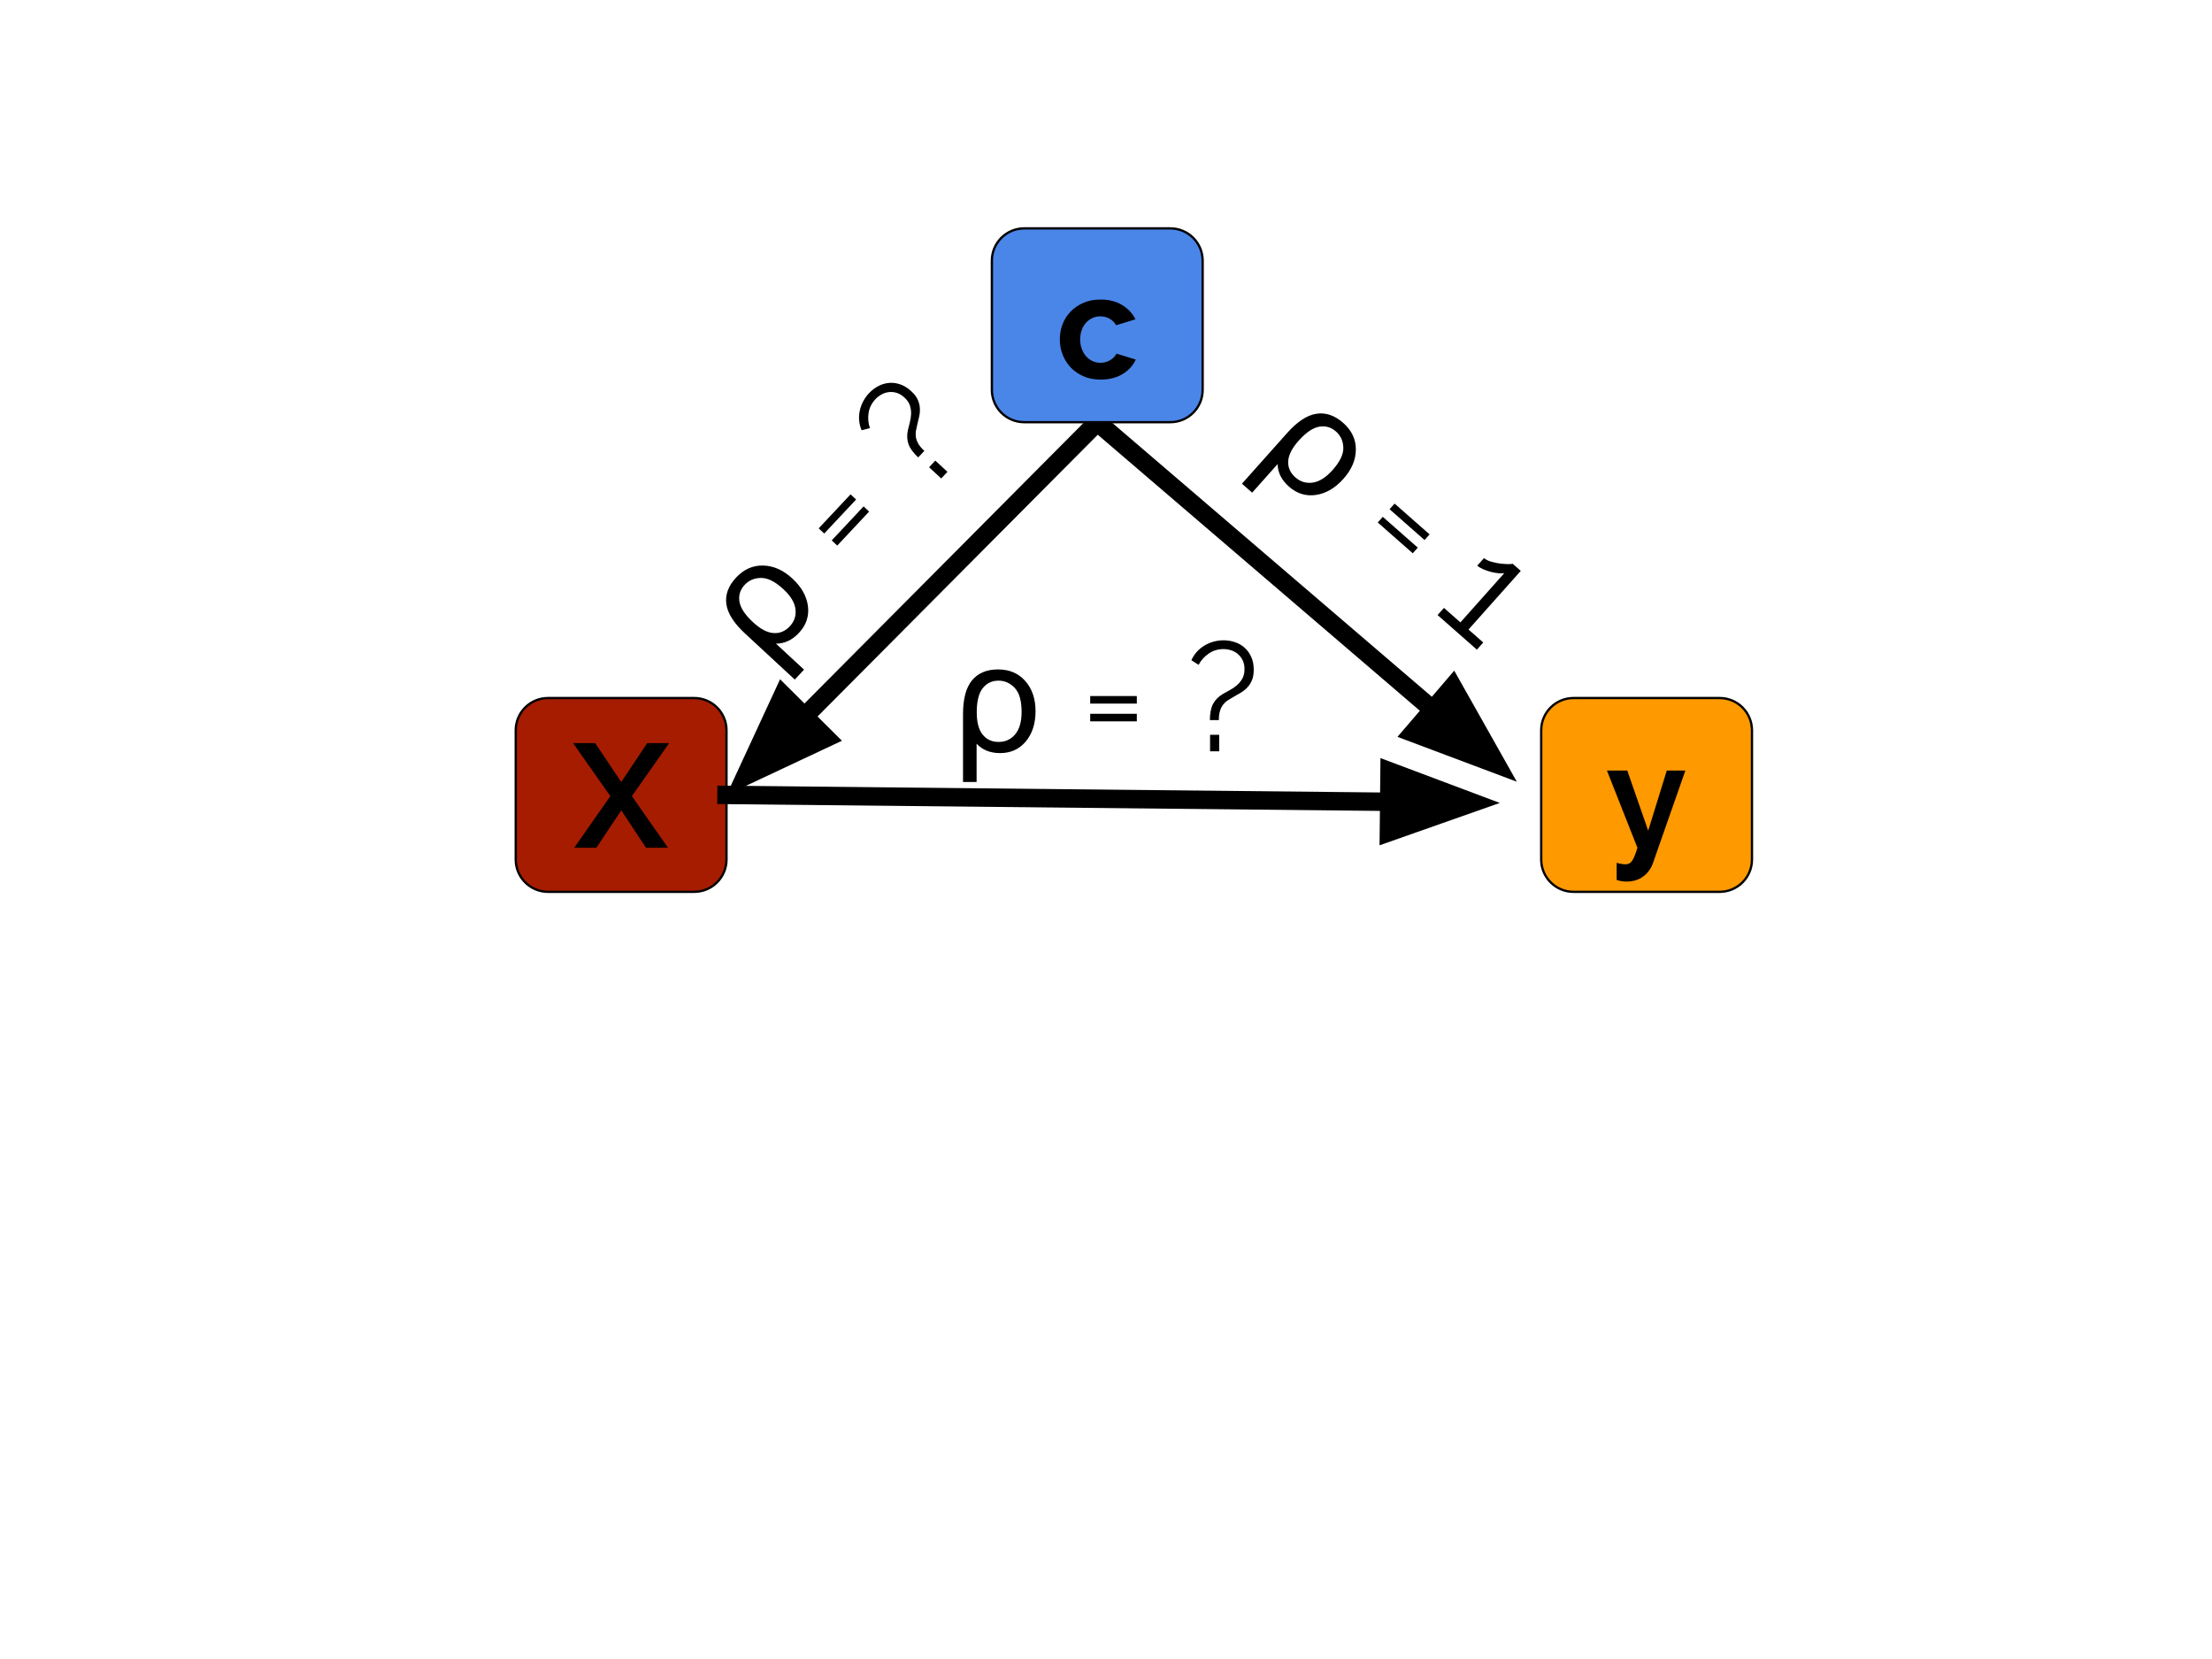 <?xml version="1.0" standalone="yes"?>

<svg version="1.1" viewBox="0.0 0.0 960.0 720.0" fill="none" stroke="none" stroke-linecap="square" stroke-miterlimit="10" xmlns="http://www.w3.org/2000/svg" xmlns:xlink="http://www.w3.org/1999/xlink"><clipPath id="p.0"><path d="m0 0l960.0 0l0 720.0l-960.0 0l0 -720.0z" clip-rule="nonzero"></path></clipPath><g clip-path="url(#p.0)"><path fill="#000000" fill-opacity="0.0" d="m0 0l960.0 0l0 720.0l-960.0 0z" fill-rule="evenodd"></path><path fill="#a61c00" d="m223.823 316.963l0 0c0 -7.741 6.276 -14.017 14.017 -14.017l63.441 0c3.718 0 7.283 1.477 9.912 4.106c2.629 2.629 4.106 6.194 4.106 9.912l0 56.067c0 7.742 -6.276 14.017 -14.017 14.017l-63.441 0c-7.742 0 -14.017 -6.276 -14.017 -14.017z" fill-rule="evenodd"></path><path stroke="#000000" stroke-width="1.0" stroke-linejoin="round" stroke-linecap="butt" d="m223.823 316.963l0 0c0 -7.741 6.276 -14.017 14.017 -14.017l63.441 0c3.718 0 7.283 1.477 9.912 4.106c2.629 2.629 4.106 6.194 4.106 9.912l0 56.067c0 7.742 -6.276 14.017 -14.017 14.017l-63.441 0c-7.742 0 -14.017 -6.276 -14.017 -14.017z" fill-rule="evenodd"></path><path fill="#000000" d="m258.295 322.499l11.328 16.891l11.266 -16.891l9.531 0l-16.188 23.031l15.688 22.406l-9.547 0l-10.75 -16.25l-10.812 16.25l-9.609 0l15.687 -22.406l-16.187 -23.031l9.594 0z" fill-rule="nonzero"></path><path fill="#ff9900" d="m668.874 316.963l0 0c0 -7.741 6.276 -14.017 14.017 -14.017l63.441 0c3.718 0 7.283 1.477 9.912 4.106c2.629 2.629 4.106 6.194 4.106 9.912l0 56.067c0 7.742 -6.276 14.017 -14.017 14.017l-63.441 0c-7.742 0 -14.017 -6.276 -14.017 -14.017z" fill-rule="evenodd"></path><path stroke="#000000" stroke-width="1.0" stroke-linejoin="round" stroke-linecap="butt" d="m668.874 316.963l0 0c0 -7.741 6.276 -14.017 14.017 -14.017l63.441 0c3.718 0 7.283 1.477 9.912 4.106c2.629 2.629 4.106 6.194 4.106 9.912l0 56.067c0 7.742 -6.276 14.017 -14.017 14.017l-63.441 0c-7.742 0 -14.017 -6.276 -14.017 -14.017z" fill-rule="evenodd"></path><path fill="#000000" d="m701.621 374.468q1.094 0.312 2.109 0.469q1.031 0.172 1.734 0.172q0.828 0 1.531 -0.328q0.703 -0.312 1.281 -1.125q0.578 -0.797 1.141 -2.203q0.578 -1.406 1.219 -3.516l-13.234 -33.531l8.828 0l9.078 26.109l8.078 -26.109l8.062 0l-14.078 40.188q-1.219 3.516 -4.172 5.75q-2.938 2.25 -7.297 2.25q-1.016 0 -2.078 -0.156q-1.047 -0.156 -2.203 -0.547l0 -7.422z" fill-rule="nonzero"></path><path fill="#000000" fill-opacity="0.0" d="m315.298 344.997l335.617 3.471" fill-rule="evenodd"></path><path stroke="#000000" stroke-width="8.0" stroke-linejoin="round" stroke-linecap="butt" d="m315.298 344.997l287.62 2.975" fill-rule="evenodd"></path><path fill="#000000" stroke="#000000" stroke-width="8.0" stroke-linecap="butt" d="m602.781 361.185l36.44 -12.838l-36.166 -13.589z" fill-rule="evenodd"></path><path fill="#000000" fill-opacity="0.0" d="m240.59 280.018l166.983 -178.139l74.837 69.283l-166.983 178.139z" fill-rule="evenodd"></path><path fill="#000000" d="m344.925 294.921l-21.625 -20.02q-7.258 -6.719 -8.071 -12.774q-0.814 -6.077 4.262 -11.492q5.054 -5.392 11.782 -5.19q6.727 0.181 12.632 5.647q5.928 5.488 6.747 12.017q0.808 6.518 -3.915 11.557q-4.403 4.697 -9.97 4.673l12.188 11.284l-4.029 4.298zm-21.729 -41.111q-2.928 3.124 -2.282 7.256q0.645 4.11 5.908 8.982q4.724 4.373 8.816 4.691q4.103 0.307 7.106 -2.897q3.013 -3.215 2.485 -7.494q-0.54 -4.29 -5.218 -8.621q-5.332 -4.936 -9.689 -4.903q-4.346 0.022 -7.125 2.986z" fill-rule="nonzero"></path><path fill="#000000" d="m363.364 236.775l-2.408 -2.229l13.838 -14.763l2.408 2.229l-13.838 14.763zm-5.653 -5.233l-2.408 -2.229l13.838 -14.763l2.408 2.229l-13.838 14.763zm40.786 -33.024q-3.245 -3.004 -4.219 -5.78q-0.986 -2.787 -0.239 -6.119q0.323 -1.532 0.805 -3.258q0.481 -1.747 0.56 -3.591q0.09 -1.855 -0.475 -3.697q-0.576 -1.853 -2.387 -3.53q-1.628 -1.507 -3.343 -2.031q-1.705 -0.535 -3.383 -0.343q-1.68 0.17 -3.191 1.006q-1.523 0.825 -2.709 2.091q-2.479 2.645 -2.968 6.068q-0.5 3.412 0.606 6.459l-3.627 0.922q-0.884 -2.096 -1.06 -4.261q-0.177 -2.165 0.282 -4.253q0.447 -2.099 1.477 -4.02q1.018 -1.932 2.536 -3.55q1.699 -1.813 3.875 -2.992q2.165 -1.19 4.607 -1.442q2.43 -0.262 4.956 0.585q2.524 0.825 4.886 3.012q1.961 1.815 2.79 3.626q0.829 1.811 0.939 3.659q0.121 1.836 -0.301 3.703q-0.411 1.855 -0.867 3.712q-0.33 1.334 -0.551 2.598q-0.211 1.253 0.005 2.645q0.216 1.392 1.055 2.85q0.828 1.448 2.605 3.093l-2.661 2.839zm9.983 9.136l-5.263 -4.872l2.704 -2.884l5.263 4.872l-2.703 2.884z" fill-rule="nonzero"></path><path fill="#000000" fill-opacity="0.0" d="m550.249 104.821l183.238 161.333l-67.822 76.106l-183.238 -161.333z" fill-rule="evenodd"></path><path fill="#000000" d="m539.007 209.922l19.606 -22.001q6.581 -7.384 12.65 -8.348q6.092 -0.965 11.663 3.94q5.547 4.884 5.508 11.574q-0.017 6.689 -5.371 12.696q-5.375 6.031 -11.921 7.012q-6.536 0.97 -11.719 -3.594q-4.832 -4.254 -4.945 -9.787l-11.051 12.4l-4.421 -3.893zm40.816 -22.645q-3.213 -2.829 -7.353 -2.082q-4.118 0.746 -8.89 6.1q-4.283 4.806 -4.503 8.881q-0.208 4.085 3.087 6.986q3.307 2.912 7.598 2.277q4.302 -0.647 8.543 -5.406q4.834 -5.424 4.694 -9.753q-0.128 -4.318 -3.177 -7.003z" fill-rule="nonzero"></path><path fill="#000000" d="m597.94 226.752l2.183 -2.45l15.187 13.371l-2.183 2.45l-15.187 -13.371zm5.125 -5.751l2.183 -2.45l15.187 13.371l-2.183 2.45l-15.187 -13.371zm40.654 57.84l-2.765 3.103l-17.051 -15.013l2.765 -3.103l7.142 6.288l19.076 -21.406q-0.929 0.244 -2.538 0.076q-1.597 -0.157 -3.322 -0.593q-1.715 -0.448 -3.333 -1.144q-1.608 -0.708 -2.57 -1.555l2.942 -3.301q1.161 1.022 3.127 1.587q1.966 0.565 3.946 0.809q1.99 0.233 3.512 0.24q1.532 -0.005 1.844 -0.167l3.518 3.098l-22.683 25.454l6.391 5.627z" fill-rule="nonzero"></path><path fill="#000000" fill-opacity="0.0" d="m476.209 183.221l-160.902 161.788" fill-rule="evenodd"></path><path stroke="#000000" stroke-width="8.0" stroke-linejoin="round" stroke-linecap="butt" d="m476.209 183.221l-127.054 127.753" fill-rule="evenodd"></path><path fill="#000000" stroke="#000000" stroke-width="8.0" stroke-linecap="butt" d="m339.785 301.656l-16.232 35.06l34.97 -16.424z" fill-rule="evenodd"></path><path fill="#000000" fill-opacity="0.0" d="m476.209 183.221l182.089 156.042" fill-rule="evenodd"></path><path stroke="#000000" stroke-width="8.0" stroke-linejoin="round" stroke-linecap="butt" d="m476.209 183.221l145.641 124.808" fill-rule="evenodd"></path><path fill="#000000" stroke="#000000" stroke-width="8.0" stroke-linecap="butt" d="m613.251 318.062l36.166 13.59l-18.969 -33.657z" fill-rule="evenodd"></path><path fill="#000000" fill-opacity="0.0" d="m357.464 253.06l245.243 0l0 77.399l-245.243 0z" fill-rule="evenodd"></path><path fill="#000000" d="m417.949 339.372l0 -29.469q0 -9.891 3.891 -14.625q3.906 -4.75 11.328 -4.75q7.391 0 11.812 5.047q4.438 5.031 4.438 13.078q0 8.078 -4.234 13.141q-4.234 5.047 -11.141 5.047q-6.438 0 -10.203 -4.078l0 16.609l-5.891 0zm15.406 -43.969q-4.281 0 -6.875 3.297q-2.578 3.281 -2.578 10.453q0 6.438 2.547 9.641q2.562 3.203 6.953 3.203q4.406 0 7.188 -3.312q2.781 -3.328 2.781 -9.703q0 -7.266 -2.984 -10.422q-2.969 -3.156 -7.031 -3.156z" fill-rule="nonzero"></path><path fill="#000000" d="m473.145 313.06l0 -3.281l20.234 0l0 3.281l-20.234 0zm0 -7.703l0 -3.281l20.234 0l0 3.281l-20.234 0zm51.943 7.172q0 -4.422 1.375 -7.031q1.375 -2.625 4.328 -4.359q1.344 -0.812 2.938 -1.641q1.609 -0.844 3.016 -2.047q1.422 -1.203 2.391 -2.875q0.969 -1.688 0.969 -4.156q0 -2.219 -0.781 -3.828q-0.766 -1.609 -2.047 -2.703q-1.266 -1.109 -2.906 -1.641q-1.641 -0.547 -3.375 -0.547q-3.625 0 -6.469 1.984q-2.844 1.969 -4.328 4.859l-3.141 -2.016q0.938 -2.078 2.406 -3.688q1.469 -1.609 3.312 -2.703q1.844 -1.109 3.953 -1.672q2.109 -0.578 4.328 -0.578q2.484 0 4.828 0.781q2.344 0.766 4.188 2.375q1.844 1.594 2.938 4.016q1.109 2.406 1.109 5.625q0 2.672 -0.766 4.516q-0.766 1.844 -2.047 3.188q-1.266 1.344 -2.922 2.312q-1.641 0.969 -3.312 1.906q-1.203 0.672 -2.281 1.375q-1.062 0.703 -1.938 1.812q-0.875 1.109 -1.375 2.719q-0.5 1.594 -0.5 4.016l-3.891 0zm0.078 13.531l0 -7.172l3.953 0l0 7.172l-3.953 0z" fill-rule="nonzero"></path><path fill="#4a86e8" d="m430.471 113.136l0 0c0 -7.742 6.276 -14.017 14.017 -14.017l63.441 0c3.718 0 7.283 1.477 9.912 4.106c2.629 2.629 4.106 6.194 4.106 9.912l0 56.067c0 7.742 -6.276 14.017 -14.017 14.017l-63.441 0c-7.742 0 -14.017 -6.276 -14.017 -14.017z" fill-rule="evenodd"></path><path stroke="#000000" stroke-width="1.0" stroke-linejoin="round" stroke-linecap="butt" d="m430.471 113.136l0 0c0 -7.742 6.276 -14.017 14.017 -14.017l63.441 0c3.718 0 7.283 1.477 9.912 4.106c2.629 2.629 4.106 6.194 4.106 9.912l0 56.067c0 7.742 -6.276 14.017 -14.017 14.017l-63.441 0c-7.742 0 -14.017 -6.276 -14.017 -14.017z" fill-rule="evenodd"></path><path fill="#000000" d="m459.957 147.344q0 -3.516 1.203 -6.656q1.219 -3.141 3.516 -5.5q2.312 -2.375 5.578 -3.781q3.266 -1.406 7.359 -1.406q5.5 0 9.375 2.375q3.875 2.359 5.797 6.203l-8.391 2.562q-1.078 -1.859 -2.875 -2.844q-1.797 -1.0 -3.969 -1.0q-1.859 0 -3.453 0.734q-1.594 0.734 -2.781 2.047q-1.188 1.312 -1.859 3.172q-0.672 1.844 -0.672 4.094q0 2.234 0.703 4.094q0.703 1.859 1.891 3.203q1.188 1.344 2.781 2.078q1.594 0.734 3.391 0.734q2.312 0 4.25 -1.141q1.953 -1.156 2.734 -2.828l8.375 2.562q-1.719 3.844 -5.688 6.281q-3.969 2.422 -9.547 2.422q-4.094 0 -7.359 -1.406q-3.266 -1.406 -5.578 -3.797q-2.297 -2.406 -3.547 -5.578q-1.234 -3.172 -1.234 -6.625z" fill-rule="nonzero"></path></g></svg>

